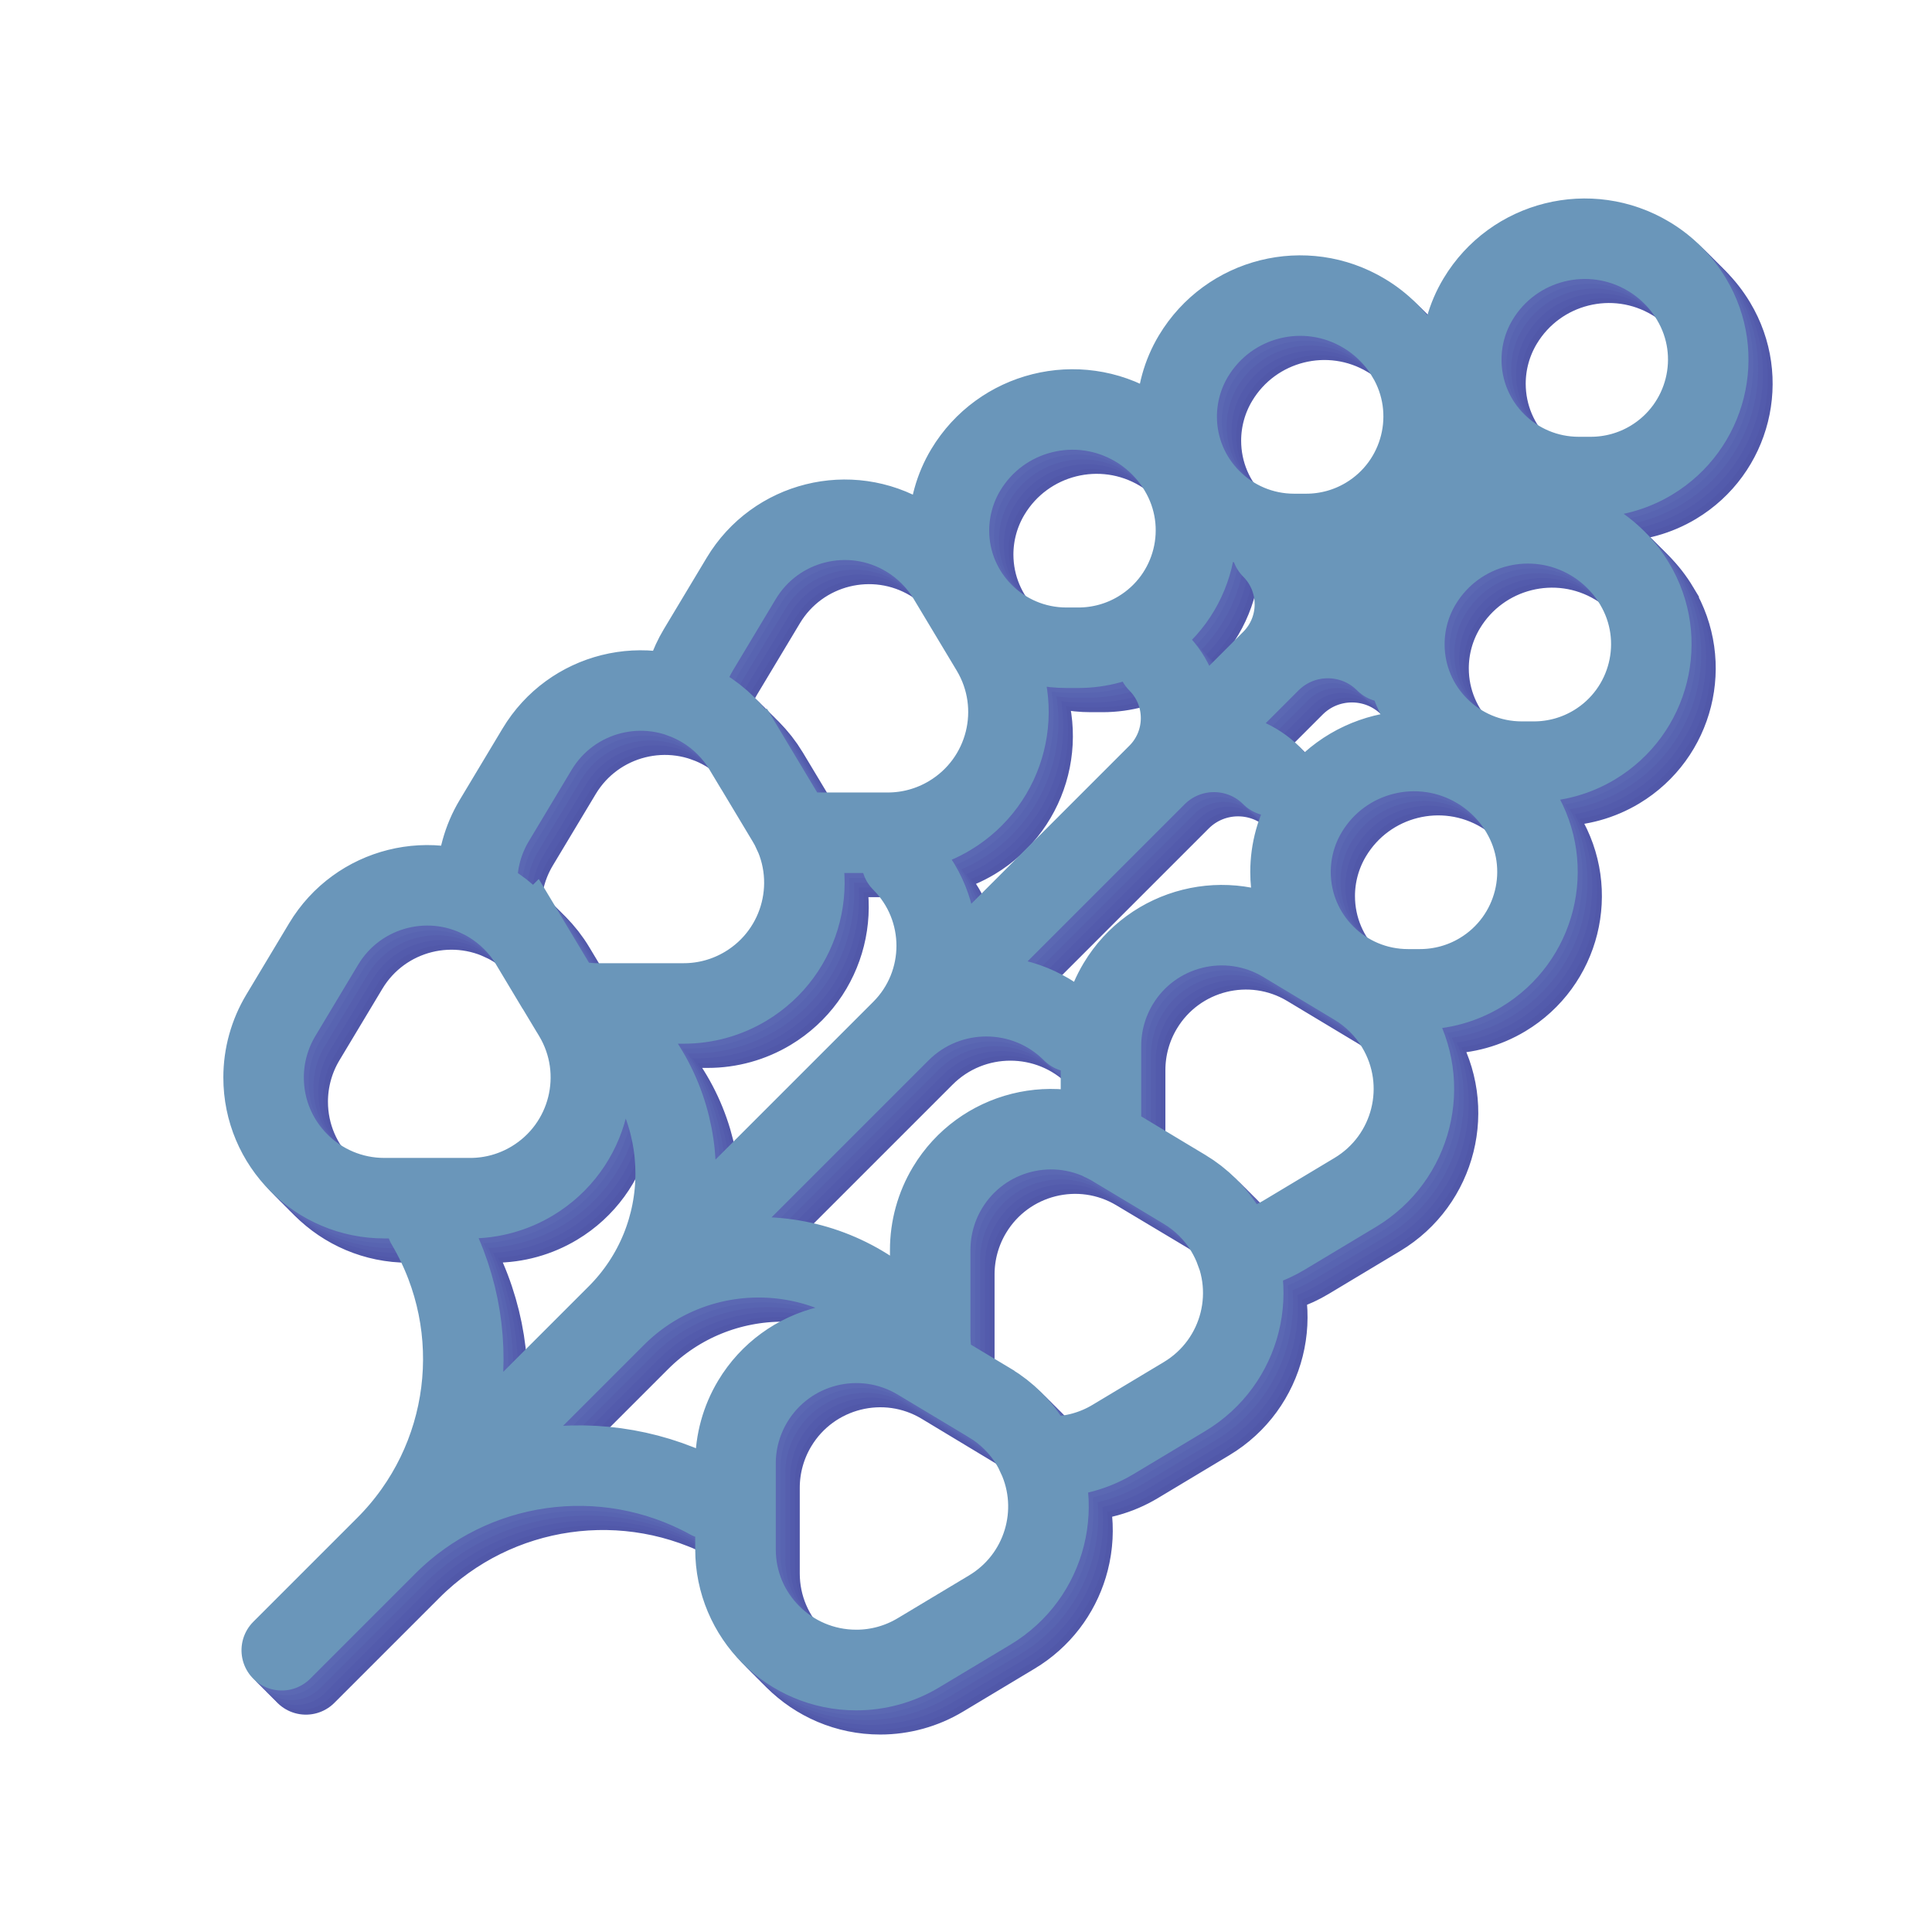 <?xml version="1.0" encoding="UTF-8" standalone="no"?>
<!-- Uploaded to: SVG Repo, www.svgrepo.com, Generator: SVG Repo Mixer Tools -->

<svg
   width="800px"
   height="800px"
   viewBox="0 0 24 24"
   version="1.1"
   id="svg16"
   sodipodi:docname="lupine.svg"
   inkscape:version="1.2.2 (732a01da63, 2022-12-09)"
   xmlns:inkscape="http://www.inkscape.org/namespaces/inkscape"
   xmlns:sodipodi="http://sodipodi.sourceforge.net/DTD/sodipodi-0.dtd"
   xmlns="http://www.w3.org/2000/svg"
   xmlns:svg="http://www.w3.org/2000/svg"
   xmlns:rdf="http://www.w3.org/1999/02/22-rdf-syntax-ns#"
   xmlns:cc="http://creativecommons.org/ns#"
   xmlns:dc="http://purl.org/dc/elements/1.1/">
  <defs
     id="defs20" />
  <sodipodi:namedview
     id="namedview18"
     pagecolor="#505050"
     bordercolor="#ffffff"
     borderopacity="1"
     inkscape:showpageshadow="0"
     inkscape:pageopacity="0"
     inkscape:pagecheckerboard="1"
     inkscape:deskcolor="#505050"
     showgrid="false"
     inkscape:zoom="0.71115497"
     inkscape:cx="393.02264"
     inkscape:cy="441.53527"
     inkscape:window-width="1186"
     inkscape:window-height="1033"
     inkscape:window-x="724"
     inkscape:window-y="0"
     inkscape:window-maximized="0"
     inkscape:current-layer="svg16" />
  <title
     id="title12">Lupine</title>
  <g
     id="Lupine"
     stroke="none"
     stroke-width="1"
     fill="none"
     fill-rule="evenodd"
     stroke-linecap="round">
    <g
       id="g14042"
       inkscape:label="3d">
      <path
         d="M 3.8,20.8 18.336,6.264 M 3.8,20.8 5.091,19.509 c 1.062,-1.062 1.27,-2.707 0.507,-4 v 0 0 m -1.798,5.291 4.166,-4.166 c 0.971,-0.971 0.971,-2.544 -5e-7,-3.515 v 0 0 m -4.166,7.68 7.701,-7.701 c 0.58,-0.58 0.58,-1.52 -10e-7,-2.101 v 0 0 M 3.8,20.8 16.097,8.503 c 0.385,-0.385 0.385,-1.009 0,-1.393 v 0 0 M 3.8,20.8 14.683,9.917 c 0.385,-0.385 0.385,-1.009 0,-1.393 v 0 0 M 3.8,20.8 5.106,19.494 c 1.06,-1.06 2.692,-1.293 4.006,-0.571 v 0 0 M 3.8,20.8 7.945,16.655 c 0.982,-0.982 2.574,-0.982 3.556,-1e-6 v 0 0 M 3.8,20.8 11.48,13.12 c 0.592,-0.592 1.551,-0.592 2.142,-10e-7 v 0 0 M 3.8,20.8 16.077,8.523 c 0.396,-0.396 1.039,-0.396 1.435,-4e-7 v 0 0 M 3.8,20.8 14.662,9.938 c 0.396,-0.396 1.039,-0.396 1.435,-5e-7 v 0 0 m -9.204,2.088 0.533,0.888 c 0.426,0.71 0.196,1.632 -0.514,2.058 -0.233,0.14 -0.5,0.214 -0.772,0.214 H 5.074 c -0.828,0 -1.5,-0.672 -1.5,-1.5 -2e-7,-0.272 0.074,-0.539 0.214,-0.772 l 0.533,-0.888 c 0.426,-0.71 1.348,-0.941 2.058,-0.514 0.211,0.127 0.388,0.303 0.514,0.514 z m 5.702,5.702 -0.888,-0.533 C 10.997,16.769 10.075,16.999 9.649,17.709 9.509,17.943 9.435,18.209 9.435,18.481 l -7e-7,1.065 c 7e-7,0.828 0.672,1.5 1.5,1.5 0.272,0 0.539,-0.074 0.772,-0.214 l 0.888,-0.533 c 0.71,-0.426 0.941,-1.348 0.514,-2.058 -0.127,-0.211 -0.303,-0.388 -0.514,-0.514 z M 9.545,9.606 10.078,10.494 c 0.426,0.71 0.196,1.632 -0.514,2.058 -0.233,0.14 -0.5,0.214 -0.772,0.214 H 7.726 c -0.148,0 -0.292,-0.022 -0.427,-0.062 L 6.893,12.026 C 6.766,11.815 6.59,11.638 6.379,11.511 6.332,11.483 6.285,11.458 6.236,11.436 c -0.007,-0.055 -0.011,-0.112 -0.011,-0.17 -1e-7,-0.272 0.074,-0.539 0.214,-0.772 L 6.972,9.606 C 7.399,8.896 8.32,8.666 9.03,9.092 9.241,9.219 9.418,9.395 9.545,9.606 Z m 5.47,5.47 c 0.211,0.127 0.388,0.303 0.514,0.514 0.426,0.71 0.196,1.632 -0.514,2.058 v 0 l -0.888,0.533 c -0.233,0.14 -0.5,0.214 -0.772,0.214 -0.058,0 -0.115,-0.003 -0.171,-0.01 0.319,0.686 0.075,1.517 -0.589,1.915 v 0 l -0.888,0.533 c -0.233,0.14 -0.5,0.214 -0.772,0.214 -0.828,-1e-6 -1.5,-0.672 -1.5,-1.5 v 0 l 7e-7,-1.065 c 0,-0.272 0.074,-0.539 0.214,-0.772 0.426,-0.71 1.348,-0.941 2.058,-0.514 v 0 l 0.209,0.126 c -0.04,-0.135 -0.061,-0.278 -0.061,-0.426 v 0 l 10e-7,-1.065 c -10e-7,-0.272 0.074,-0.539 0.214,-0.772 0.426,-0.71 1.348,-0.941 2.058,-0.514 v 0 z m -2.934,-7.591 0.533,0.888 c 0.426,0.71 0.196,1.632 -0.514,2.058 -0.233,0.14 -0.5,0.214 -0.772,0.214 h -1.065 l -0.107,-0.005 c -0.023,-0.049 -0.048,-0.098 -0.077,-0.145 v 0 L 9.545,9.606 C 9.418,9.395 9.241,9.219 9.03,9.092 8.947,9.042 8.861,9.001 8.773,8.969 8.797,8.759 8.866,8.556 8.975,8.373 L 9.508,7.485 c 0.426,-0.71 1.348,-0.941 2.058,-0.514 0.211,0.127 0.388,0.303 0.514,0.514 z m 5.055,5.055 c 0.211,0.127 0.388,0.303 0.514,0.514 0.426,0.71 0.196,1.632 -0.514,2.058 v 0 l -0.888,0.533 c -0.183,0.11 -0.386,0.179 -0.596,0.203 -0.032,-0.089 -0.073,-0.175 -0.123,-0.259 -0.127,-0.211 -0.303,-0.388 -0.514,-0.514 l -0.888,-0.533 c -0.048,-0.029 -0.096,-0.054 -0.145,-0.077 l -0.005,-0.107 -1e-6,-1.065 c 0,-0.272 0.074,-0.539 0.214,-0.772 0.426,-0.71 1.348,-0.941 2.058,-0.514 v 0 z M 14.948,6.137 c 0.415,0.691 0.191,1.587 -0.5,2.002 -0.227,0.136 -0.486,0.208 -0.751,0.208 h -0.149 c -0.806,0 -1.459,-0.653 -1.459,-1.459 0,-0.264 0.072,-0.524 0.208,-0.751 0.439,-0.732 1.389,-0.97 2.121,-0.53 0.218,0.131 0.4,0.313 0.53,0.53 z m 4.243,4.243 c 0.415,0.691 0.191,1.587 -0.5,2.002 -0.227,0.136 -0.486,0.208 -0.751,0.208 h -0.149 c -0.806,1e-6 -1.459,-0.653 -1.459,-1.459 0,-0.264 0.072,-0.524 0.208,-0.751 0.439,-0.732 1.389,-0.97 2.121,-0.53 0.218,0.131 0.4,0.313 0.53,0.53 z M 17.777,4.723 c 0.415,0.691 0.191,1.587 -0.5,2.002 -0.227,0.136 -0.486,0.208 -0.751,0.208 h -0.149 c -0.806,2e-7 -1.459,-0.653 -1.459,-1.459 0,-0.264 0.072,-0.524 0.208,-0.751 0.439,-0.732 1.389,-0.97 2.121,-0.53 0.218,0.131 0.4,0.313 0.53,0.53 z m 2.828,2.828 c 0.415,0.691 0.191,1.587 -0.5,2.002 -0.227,0.136 -0.486,0.208 -0.751,0.208 H 19.205 c -0.806,2e-7 -1.459,-0.653 -1.459,-1.459 -10e-7,-0.264 0.072,-0.524 0.208,-0.751 0.439,-0.732 1.389,-0.97 2.121,-0.53 0.218,0.131 0.4,0.313 0.53,0.53 z m 0.707,-3.536 c 0.415,0.691 0.191,1.587 -0.5,2.002 -0.227,0.136 -0.486,0.208 -0.751,0.208 h -0.149 c -0.806,2e-7 -1.459,-0.653 -1.459,-1.459 0,-0.264 0.072,-0.524 0.208,-0.751 0.439,-0.732 1.389,-0.97 2.121,-0.53 0.218,0.131 0.4,0.313 0.53,0.53 z"
         id="path14034"
         stroke="#000000"
         inkscape:label="3d5"
         style="display:inline;stroke:#5158a9;stroke-opacity:1" />
      <path
         d="M 3.74,20.74 18.276,6.204 M 3.74,20.74 5.031,19.449 c 1.062,-1.062 1.27,-2.707 0.507,-4 v 0 0 m -1.798,5.291 4.166,-4.166 c 0.971,-0.971 0.971,-2.544 -5e-7,-3.515 v 0 0 m -4.166,7.68 7.701,-7.701 c 0.58,-0.58 0.58,-1.52 -10e-7,-2.101 v 0 0 M 3.74,20.74 16.037,8.443 c 0.385,-0.385 0.385,-1.009 0,-1.393 v 0 0 M 3.74,20.74 14.623,9.857 c 0.385,-0.385 0.385,-1.009 0,-1.393 v 0 0 M 3.74,20.74 5.046,19.434 c 1.06,-1.06 2.692,-1.293 4.006,-0.571 v 0 0 M 3.74,20.74 7.885,16.595 c 0.982,-0.982 2.574,-0.982 3.556,-1e-6 v 0 0 M 3.74,20.74 11.42,13.06 c 0.592,-0.592 1.551,-0.592 2.142,-10e-7 v 0 0 M 3.74,20.74 16.017,8.463 c 0.396,-0.396 1.039,-0.396 1.435,-4e-7 v 0 0 M 3.74,20.74 14.602,9.878 c 0.396,-0.396 1.039,-0.396 1.435,-5e-7 v 0 0 m -9.204,2.088 0.533,0.888 c 0.426,0.71 0.196,1.632 -0.514,2.058 -0.233,0.14 -0.5,0.214 -0.772,0.214 H 5.014 c -0.828,0 -1.5,-0.672 -1.5,-1.5 -2e-7,-0.272 0.074,-0.539 0.214,-0.772 l 0.533,-0.888 c 0.426,-0.71 1.348,-0.941 2.058,-0.514 0.211,0.127 0.388,0.303 0.514,0.514 z m 5.702,5.702 -0.888,-0.533 C 10.937,16.709 10.015,16.939 9.589,17.649 9.449,17.883 9.375,18.149 9.375,18.421 l -7e-7,1.065 c 7e-7,0.828 0.672,1.5 1.5,1.5 0.272,0 0.539,-0.074 0.772,-0.214 l 0.888,-0.533 c 0.71,-0.426 0.941,-1.348 0.514,-2.058 -0.127,-0.211 -0.303,-0.388 -0.514,-0.514 z M 9.485,9.546 10.018,10.434 c 0.426,0.71 0.196,1.632 -0.514,2.058 -0.233,0.14 -0.5,0.214 -0.772,0.214 H 7.666 c -0.148,0 -0.292,-0.022 -0.427,-0.062 L 6.833,11.966 C 6.706,11.755 6.53,11.578 6.319,11.451 6.272,11.423 6.225,11.398 6.176,11.376 c -0.007,-0.055 -0.011,-0.112 -0.011,-0.17 -1e-7,-0.272 0.074,-0.539 0.214,-0.772 L 6.912,9.546 C 7.339,8.836 8.26,8.606 8.97,9.032 9.181,9.159 9.358,9.335 9.485,9.546 Z m 5.47,5.47 c 0.211,0.127 0.388,0.303 0.514,0.514 0.426,0.71 0.196,1.632 -0.514,2.058 v 0 l -0.888,0.533 c -0.233,0.14 -0.5,0.214 -0.772,0.214 -0.058,0 -0.115,-0.003 -0.171,-0.01 0.319,0.686 0.075,1.517 -0.589,1.915 v 0 l -0.888,0.533 c -0.233,0.14 -0.5,0.214 -0.772,0.214 -0.828,-1e-6 -1.5,-0.672 -1.5,-1.5 v 0 l 7e-7,-1.065 c 0,-0.272 0.074,-0.539 0.214,-0.772 0.426,-0.71 1.348,-0.941 2.058,-0.514 v 0 l 0.209,0.126 c -0.04,-0.135 -0.061,-0.278 -0.061,-0.426 v 0 l 10e-7,-1.065 c -10e-7,-0.272 0.074,-0.539 0.214,-0.772 0.426,-0.71 1.348,-0.941 2.058,-0.514 v 0 z m -2.934,-7.591 0.533,0.888 c 0.426,0.71 0.196,1.632 -0.514,2.058 -0.233,0.14 -0.5,0.214 -0.772,0.214 h -1.065 l -0.107,-0.005 c -0.023,-0.049 -0.048,-0.098 -0.077,-0.145 v 0 L 9.485,9.546 C 9.358,9.335 9.181,9.159 8.97,9.032 8.887,8.982 8.801,8.941 8.713,8.909 8.737,8.699 8.806,8.496 8.915,8.313 L 9.448,7.425 c 0.426,-0.71 1.348,-0.941 2.058,-0.514 0.211,0.127 0.388,0.303 0.514,0.514 z m 5.055,5.055 c 0.211,0.127 0.388,0.303 0.514,0.514 0.426,0.71 0.196,1.632 -0.514,2.058 v 0 l -0.888,0.533 c -0.183,0.11 -0.386,0.179 -0.596,0.203 -0.032,-0.089 -0.073,-0.175 -0.123,-0.259 -0.127,-0.211 -0.303,-0.388 -0.514,-0.514 l -0.888,-0.533 c -0.048,-0.029 -0.096,-0.054 -0.145,-0.077 l -0.005,-0.107 -10e-7,-1.065 c 0,-0.272 0.074,-0.539 0.214,-0.772 0.426,-0.71 1.348,-0.941 2.058,-0.514 v 0 z M 14.888,6.077 c 0.415,0.691 0.191,1.587 -0.5,2.002 -0.227,0.136 -0.486,0.208 -0.751,0.208 h -0.149 c -0.806,0 -1.459,-0.653 -1.459,-1.459 0,-0.264 0.072,-0.524 0.208,-0.751 0.439,-0.732 1.389,-0.97 2.121,-0.53 0.218,0.131 0.4,0.313 0.53,0.53 z m 4.243,4.243 c 0.415,0.691 0.191,1.587 -0.5,2.002 -0.227,0.136 -0.486,0.208 -0.751,0.208 h -0.149 c -0.806,10e-7 -1.459,-0.653 -1.459,-1.459 0,-0.264 0.072,-0.524 0.208,-0.751 0.439,-0.732 1.389,-0.97 2.121,-0.53 0.218,0.131 0.4,0.313 0.53,0.53 z M 17.717,4.663 c 0.415,0.691 0.191,1.587 -0.5,2.002 -0.227,0.136 -0.486,0.208 -0.751,0.208 h -0.149 c -0.806,2e-7 -1.459,-0.653 -1.459,-1.459 0,-0.264 0.072,-0.524 0.208,-0.751 0.439,-0.732 1.389,-0.97 2.121,-0.53 0.218,0.131 0.4,0.313 0.53,0.53 z m 2.828,2.828 c 0.415,0.691 0.191,1.587 -0.5,2.002 -0.227,0.136 -0.486,0.208 -0.751,0.208 H 19.145 c -0.806,2e-7 -1.459,-0.653 -1.459,-1.459 -1e-6,-0.264 0.072,-0.524 0.208,-0.751 0.439,-0.732 1.389,-0.97 2.121,-0.53 0.218,0.131 0.4,0.313 0.53,0.53 z m 0.707,-3.536 c 0.415,0.691 0.191,1.587 -0.5,2.002 -0.227,0.136 -0.486,0.208 -0.751,0.208 h -0.149 c -0.806,2e-7 -1.459,-0.653 -1.459,-1.459 0,-0.264 0.072,-0.524 0.208,-0.751 0.439,-0.732 1.389,-0.97 2.121,-0.53 0.218,0.131 0.4,0.313 0.53,0.53 z"
         id="path14031"
         stroke="#000000"
         inkscape:label="3d4"
         style="display:inline;stroke:#535bac;stroke-opacity:1" />
      <path
         d="M 3.68,20.68 18.216,6.144 M 3.68,20.68 4.971,19.389 c 1.062,-1.062 1.27,-2.707 0.507,-4 v 0 0 m -1.798,5.291 4.166,-4.166 c 0.971,-0.971 0.971,-2.544 -5e-7,-3.515 v 0 0 m -4.166,7.68 7.701,-7.701 c 0.58,-0.58 0.58,-1.52 -1e-6,-2.101 v 0 0 M 3.68,20.68 15.977,8.383 c 0.385,-0.385 0.385,-1.009 0,-1.393 v 0 0 M 3.68,20.68 14.563,9.797 c 0.385,-0.385 0.385,-1.009 0,-1.393 v 0 0 M 3.68,20.68 4.986,19.374 c 1.06,-1.06 2.692,-1.293 4.006,-0.571 v 0 0 M 3.68,20.68 7.825,16.535 c 0.982,-0.982 2.574,-0.982 3.556,-1e-6 v 0 0 M 3.68,20.68 11.36,13 c 0.592,-0.592 1.551,-0.592 2.142,-1e-6 v 0 0 M 3.68,20.68 15.957,8.403 c 0.396,-0.396 1.039,-0.396 1.435,-4e-7 v 0 0 M 3.68,20.68 14.542,9.818 c 0.396,-0.396 1.039,-0.396 1.435,-5e-7 v 0 0 m -9.204,2.088 0.533,0.888 c 0.426,0.71 0.196,1.632 -0.514,2.058 -0.233,0.14 -0.5,0.214 -0.772,0.214 H 4.954 c -0.828,0 -1.5,-0.672 -1.5,-1.5 -2e-7,-0.272 0.074,-0.539 0.214,-0.772 l 0.533,-0.888 c 0.426,-0.71 1.348,-0.941 2.058,-0.514 0.211,0.127 0.388,0.303 0.514,0.514 z m 5.702,5.702 -0.888,-0.533 C 10.877,16.649 9.955,16.879 9.529,17.589 9.389,17.823 9.315,18.089 9.315,18.361 l -7e-7,1.065 c 7e-7,0.828 0.672,1.5 1.5,1.5 0.272,0 0.539,-0.074 0.772,-0.214 l 0.888,-0.533 c 0.71,-0.426 0.941,-1.348 0.514,-2.058 -0.127,-0.211 -0.303,-0.388 -0.514,-0.514 z M 9.425,9.486 9.958,10.374 c 0.426,0.71 0.196,1.632 -0.514,2.058 -0.233,0.14 -0.5,0.214 -0.772,0.214 H 7.606 c -0.148,0 -0.292,-0.022 -0.427,-0.062 L 6.773,11.906 C 6.646,11.695 6.47,11.518 6.259,11.391 6.212,11.363 6.165,11.338 6.116,11.316 c -0.007,-0.055 -0.011,-0.112 -0.011,-0.17 -1e-7,-0.272 0.074,-0.539 0.214,-0.772 L 6.852,9.486 C 7.279,8.776 8.2,8.546 8.91,8.972 9.121,9.099 9.298,9.275 9.425,9.486 Z m 5.47,5.47 c 0.211,0.127 0.388,0.303 0.514,0.514 0.426,0.71 0.196,1.632 -0.514,2.058 v 0 l -0.888,0.533 c -0.233,0.14 -0.5,0.214 -0.772,0.214 -0.058,0 -0.115,-0.003 -0.171,-0.01 0.319,0.686 0.075,1.517 -0.589,1.915 v 0 l -0.888,0.533 c -0.233,0.14 -0.5,0.214 -0.772,0.214 -0.828,-10e-7 -1.5,-0.672 -1.5,-1.5 v 0 l 7e-7,-1.065 c 0,-0.272 0.074,-0.539 0.214,-0.772 0.426,-0.71 1.348,-0.941 2.058,-0.514 v 0 l 0.209,0.126 c -0.04,-0.135 -0.061,-0.278 -0.061,-0.426 v 0 l 1e-6,-1.065 c -1e-6,-0.272 0.074,-0.539 0.214,-0.772 0.426,-0.71 1.348,-0.941 2.058,-0.514 v 0 z m -2.934,-7.591 0.533,0.888 c 0.426,0.71 0.196,1.632 -0.514,2.058 -0.233,0.14 -0.5,0.214 -0.772,0.214 h -1.065 l -0.107,-0.005 c -0.023,-0.049 -0.048,-0.098 -0.077,-0.145 v 0 L 9.425,9.486 C 9.298,9.275 9.121,9.099 8.91,8.972 8.827,8.922 8.741,8.881 8.653,8.849 8.677,8.639 8.746,8.436 8.855,8.253 L 9.388,7.365 c 0.426,-0.71 1.348,-0.941 2.058,-0.514 0.211,0.127 0.388,0.303 0.514,0.514 z m 5.055,5.055 c 0.211,0.127 0.388,0.303 0.514,0.514 0.426,0.71 0.196,1.632 -0.514,2.058 v 0 l -0.888,0.533 c -0.183,0.11 -0.386,0.179 -0.596,0.203 -0.032,-0.089 -0.073,-0.175 -0.123,-0.259 -0.127,-0.211 -0.303,-0.388 -0.514,-0.514 l -0.888,-0.533 c -0.048,-0.029 -0.096,-0.054 -0.145,-0.077 l -0.005,-0.107 -10e-7,-1.065 c 0,-0.272 0.074,-0.539 0.214,-0.772 0.426,-0.71 1.348,-0.941 2.058,-0.514 v 0 z M 14.828,6.017 c 0.415,0.691 0.191,1.587 -0.5,2.002 -0.227,0.136 -0.486,0.208 -0.751,0.208 h -0.149 c -0.806,0 -1.459,-0.653 -1.459,-1.459 0,-0.264 0.072,-0.524 0.208,-0.751 0.439,-0.732 1.389,-0.97 2.121,-0.53 0.218,0.131 0.4,0.313 0.53,0.53 z m 4.243,4.243 c 0.415,0.691 0.191,1.587 -0.5,2.002 -0.227,0.136 -0.486,0.208 -0.751,0.208 h -0.149 c -0.806,10e-7 -1.459,-0.653 -1.459,-1.459 0,-0.264 0.072,-0.524 0.208,-0.751 0.439,-0.732 1.389,-0.97 2.121,-0.53 0.218,0.131 0.4,0.313 0.53,0.53 z M 17.657,4.603 c 0.415,0.691 0.191,1.587 -0.5,2.002 -0.227,0.136 -0.486,0.208 -0.751,0.208 h -0.149 c -0.806,2e-7 -1.459,-0.653 -1.459,-1.459 0,-0.264 0.072,-0.524 0.208,-0.751 0.439,-0.732 1.389,-0.97 2.121,-0.53 0.218,0.131 0.4,0.313 0.53,0.53 z m 2.828,2.828 c 0.415,0.691 0.191,1.587 -0.5,2.002 -0.227,0.136 -0.486,0.208 -0.751,0.208 H 19.085 c -0.806,2e-7 -1.459,-0.653 -1.459,-1.459 -1e-6,-0.264 0.072,-0.524 0.208,-0.751 0.439,-0.732 1.389,-0.97 2.121,-0.53 0.218,0.131 0.4,0.313 0.53,0.53 z m 0.707,-3.536 c 0.415,0.691 0.191,1.587 -0.5,2.002 -0.227,0.136 -0.486,0.208 -0.751,0.208 h -0.149 c -0.806,2e-7 -1.459,-0.653 -1.459,-1.459 0,-0.264 0.072,-0.524 0.208,-0.751 0.439,-0.732 1.389,-0.97 2.121,-0.53 0.218,0.131 0.4,0.313 0.53,0.53 z"
         id="path14028"
         stroke="#000000"
         inkscape:label="3d3"
         style="display:inline;stroke:#565fae;stroke-opacity:1" />
      <path
         d="M 3.62,20.62 18.156,6.084 M 3.62,20.62 4.911,19.329 c 1.062,-1.062 1.27,-2.707 0.507,-4 v 0 0 m -1.798,5.291 4.166,-4.166 c 0.971,-0.971 0.971,-2.544 -5e-7,-3.515 v 0 0 m -4.166,7.68 7.701,-7.701 c 0.58,-0.58 0.58,-1.52 -10e-7,-2.101 v 0 0 M 3.62,20.62 15.917,8.323 c 0.385,-0.385 0.385,-1.009 0,-1.393 v 0 0 M 3.62,20.62 14.503,9.737 c 0.385,-0.385 0.385,-1.009 0,-1.393 v 0 0 M 3.62,20.62 4.926,19.314 c 1.06,-1.06 2.692,-1.293 4.006,-0.571 v 0 0 M 3.62,20.62 7.765,16.475 c 0.982,-0.982 2.574,-0.982 3.556,-10e-7 v 0 0 M 3.62,20.62 11.3,12.94 c 0.592,-0.592 1.551,-0.592 2.142,-10e-7 v 0 0 M 3.62,20.62 15.897,8.343 c 0.396,-0.396 1.039,-0.396 1.435,-4e-7 v 0 0 M 3.62,20.62 14.482,9.758 c 0.396,-0.396 1.039,-0.396 1.435,-5e-7 v 0 0 m -9.204,2.088 0.533,0.888 c 0.426,0.71 0.196,1.632 -0.514,2.058 -0.233,0.14 -0.5,0.214 -0.772,0.214 H 4.894 c -0.828,0 -1.5,-0.672 -1.5,-1.5 -2e-7,-0.272 0.074,-0.539 0.214,-0.772 l 0.533,-0.888 c 0.426,-0.71 1.348,-0.941 2.058,-0.514 0.211,0.127 0.388,0.303 0.514,0.514 z m 5.702,5.702 -0.888,-0.533 C 10.817,16.589 9.895,16.819 9.469,17.529 9.329,17.763 9.255,18.029 9.255,18.301 l -7e-7,1.065 c 7e-7,0.828 0.672,1.5 1.5,1.5 0.272,0 0.539,-0.074 0.772,-0.214 l 0.888,-0.533 c 0.71,-0.426 0.941,-1.348 0.514,-2.058 -0.127,-0.211 -0.303,-0.388 -0.514,-0.514 z M 9.365,9.426 9.898,10.314 c 0.426,0.71 0.196,1.632 -0.514,2.058 -0.233,0.14 -0.5,0.214 -0.772,0.214 H 7.546 c -0.148,0 -0.292,-0.022 -0.427,-0.062 L 6.713,11.846 C 6.586,11.635 6.41,11.458 6.199,11.331 6.152,11.303 6.105,11.278 6.056,11.256 c -0.007,-0.055 -0.011,-0.112 -0.011,-0.17 -10e-8,-0.272 0.074,-0.539 0.214,-0.772 L 6.792,9.426 C 7.219,8.716 8.14,8.486 8.85,8.912 9.061,9.039 9.238,9.215 9.365,9.426 Z m 5.47,5.47 c 0.211,0.127 0.388,0.303 0.514,0.514 0.426,0.71 0.196,1.632 -0.514,2.058 v 0 l -0.888,0.533 c -0.233,0.14 -0.5,0.214 -0.772,0.214 -0.058,0 -0.115,-0.003 -0.171,-0.01 0.319,0.686 0.075,1.517 -0.589,1.915 v 0 l -0.888,0.533 c -0.233,0.14 -0.5,0.214 -0.772,0.214 -0.828,-1e-6 -1.5,-0.672 -1.5,-1.5 v 0 l 7e-7,-1.065 c 0,-0.272 0.074,-0.539 0.214,-0.772 0.426,-0.71 1.348,-0.941 2.058,-0.514 v 0 l 0.209,0.126 c -0.04,-0.135 -0.061,-0.278 -0.061,-0.426 v 0 l 1e-6,-1.065 c -1e-6,-0.272 0.074,-0.539 0.214,-0.772 0.426,-0.71 1.348,-0.941 2.058,-0.514 v 0 z m -2.934,-7.591 0.533,0.888 c 0.426,0.71 0.196,1.632 -0.514,2.058 -0.233,0.14 -0.5,0.214 -0.772,0.214 h -1.065 l -0.107,-0.005 c -0.023,-0.049 -0.048,-0.098 -0.077,-0.145 v 0 L 9.365,9.426 C 9.238,9.215 9.061,9.039 8.85,8.912 8.767,8.862 8.681,8.821 8.593,8.789 8.617,8.579 8.686,8.376 8.795,8.193 L 9.328,7.305 c 0.426,-0.71 1.348,-0.941 2.058,-0.514 0.211,0.127 0.388,0.303 0.514,0.514 z m 5.055,5.055 c 0.211,0.127 0.388,0.303 0.514,0.514 0.426,0.71 0.196,1.632 -0.514,2.058 v 0 l -0.888,0.533 c -0.183,0.11 -0.386,0.179 -0.596,0.203 -0.032,-0.089 -0.073,-0.175 -0.123,-0.259 -0.127,-0.211 -0.303,-0.388 -0.514,-0.514 l -0.888,-0.533 c -0.048,-0.029 -0.096,-0.054 -0.145,-0.077 l -0.005,-0.107 -1e-6,-1.065 c 0,-0.272 0.074,-0.539 0.214,-0.772 0.426,-0.71 1.348,-0.941 2.058,-0.514 v 0 z M 14.768,5.957 c 0.415,0.691 0.191,1.587 -0.5,2.002 -0.227,0.136 -0.486,0.208 -0.751,0.208 h -0.149 c -0.806,0 -1.459,-0.653 -1.459,-1.459 0,-0.264 0.072,-0.524 0.208,-0.751 0.439,-0.732 1.389,-0.97 2.121,-0.53 0.218,0.131 0.4,0.313 0.53,0.53 z m 4.243,4.243 c 0.415,0.691 0.191,1.587 -0.5,2.002 -0.227,0.136 -0.486,0.208 -0.751,0.208 h -0.149 c -0.806,1e-6 -1.459,-0.653 -1.459,-1.459 0,-0.264 0.072,-0.524 0.208,-0.751 0.439,-0.732 1.389,-0.97 2.121,-0.53 0.218,0.131 0.4,0.313 0.53,0.53 z M 17.597,4.543 c 0.415,0.691 0.191,1.587 -0.5,2.002 -0.227,0.136 -0.486,0.208 -0.751,0.208 h -0.149 c -0.806,2e-7 -1.459,-0.653 -1.459,-1.459 0,-0.264 0.072,-0.524 0.208,-0.751 0.439,-0.732 1.389,-0.97 2.121,-0.53 0.218,0.131 0.4,0.313 0.53,0.53 z m 2.828,2.828 c 0.415,0.691 0.191,1.587 -0.5,2.002 -0.227,0.136 -0.486,0.208 -0.751,0.208 H 19.025 c -0.806,2e-7 -1.459,-0.653 -1.459,-1.459 -10e-7,-0.264 0.072,-0.524 0.208,-0.751 0.439,-0.732 1.389,-0.97 2.121,-0.53 0.218,0.131 0.4,0.313 0.53,0.53 z m 0.707,-3.536 c 0.415,0.691 0.191,1.587 -0.5,2.002 -0.227,0.136 -0.486,0.208 -0.751,0.208 h -0.149 c -0.806,2e-7 -1.459,-0.653 -1.459,-1.459 0,-0.264 0.072,-0.524 0.208,-0.751 0.439,-0.732 1.389,-0.97 2.121,-0.53 0.218,0.131 0.4,0.313 0.53,0.53 z"
         id="path14025"
         stroke="#000000"
         inkscape:label="3d2"
         style="display:inline;stroke:#5864b1;stroke-opacity:1" />
      <path
         d="M 3.56,20.56 18.096,6.024 M 3.56,20.56 4.851,19.269 c 1.062,-1.062 1.27,-2.707 0.507,-4 v 0 0 m -1.798,5.291 4.166,-4.166 c 0.971,-0.971 0.971,-2.544 -5e-7,-3.515 v 0 0 m -4.166,7.68 7.701,-7.701 c 0.58,-0.58 0.58,-1.52 -10e-7,-2.101 v 0 0 M 3.56,20.56 15.857,8.263 c 0.385,-0.385 0.385,-1.009 0,-1.393 v 0 0 M 3.56,20.56 14.443,9.677 c 0.385,-0.385 0.385,-1.009 0,-1.393 v 0 0 M 3.56,20.56 4.866,19.254 c 1.06,-1.06 2.692,-1.293 4.006,-0.571 v 0 0 M 3.56,20.56 7.705,16.415 c 0.982,-0.982 2.574,-0.982 3.556,-1e-6 v 0 0 M 3.56,20.56 11.24,12.88 c 0.592,-0.592 1.551,-0.592 2.142,-10e-7 v 0 0 M 3.56,20.56 15.837,8.283 c 0.396,-0.396 1.039,-0.396 1.435,-4e-7 v 0 0 M 3.56,20.56 14.422,9.698 c 0.396,-0.396 1.039,-0.396 1.435,-5e-7 v 0 0 m -9.204,2.088 0.533,0.888 c 0.426,0.71 0.196,1.632 -0.514,2.058 -0.233,0.14 -0.5,0.214 -0.772,0.214 H 4.834 c -0.828,0 -1.5,-0.672 -1.5,-1.5 -2e-7,-0.272 0.074,-0.539 0.214,-0.772 l 0.533,-0.888 c 0.426,-0.71 1.348,-0.941 2.058,-0.514 0.211,0.127 0.388,0.303 0.514,0.514 z m 5.702,5.702 -0.888,-0.533 C 10.757,16.529 9.835,16.759 9.409,17.469 9.269,17.703 9.195,17.969 9.195,18.241 l -7e-7,1.065 c 7e-7,0.828 0.672,1.5 1.5,1.5 0.272,0 0.539,-0.074 0.772,-0.214 l 0.888,-0.533 c 0.71,-0.426 0.941,-1.348 0.514,-2.058 -0.127,-0.211 -0.303,-0.388 -0.514,-0.514 z M 9.305,9.366 9.838,10.254 c 0.426,0.71 0.196,1.632 -0.514,2.058 -0.233,0.14 -0.5,0.214 -0.772,0.214 H 7.486 c -0.148,0 -0.292,-0.022 -0.427,-0.062 L 6.653,11.786 C 6.526,11.575 6.35,11.398 6.139,11.271 6.092,11.243 6.045,11.218 5.996,11.196 c -0.007,-0.055 -0.011,-0.112 -0.011,-0.17 -1e-7,-0.272 0.074,-0.539 0.214,-0.772 L 6.732,9.366 C 7.159,8.656 8.08,8.426 8.79,8.852 9.001,8.979 9.178,9.155 9.305,9.366 Z m 5.47,5.47 c 0.211,0.127 0.388,0.303 0.514,0.514 0.426,0.71 0.196,1.632 -0.514,2.058 v 0 l -0.888,0.533 c -0.233,0.14 -0.5,0.214 -0.772,0.214 -0.058,0 -0.115,-0.003 -0.171,-0.01 0.319,0.686 0.075,1.517 -0.589,1.915 v 0 l -0.888,0.533 c -0.233,0.14 -0.5,0.214 -0.772,0.214 -0.828,-1e-6 -1.5,-0.672 -1.5,-1.5 v 0 l 7e-7,-1.065 c 0,-0.272 0.074,-0.539 0.214,-0.772 0.426,-0.71 1.348,-0.941 2.058,-0.514 v 0 l 0.209,0.126 c -0.04,-0.135 -0.061,-0.278 -0.061,-0.426 v 0 l 10e-7,-1.065 c -10e-7,-0.272 0.074,-0.539 0.214,-0.772 0.426,-0.71 1.348,-0.941 2.058,-0.514 v 0 z m -2.934,-7.591 0.533,0.888 c 0.426,0.71 0.196,1.632 -0.514,2.058 -0.233,0.14 -0.5,0.214 -0.772,0.214 h -1.065 l -0.107,-0.005 c -0.023,-0.049 -0.048,-0.098 -0.077,-0.145 v 0 L 9.305,9.366 C 9.178,9.155 9.001,8.979 8.79,8.852 8.707,8.802 8.621,8.761 8.533,8.729 8.557,8.519 8.626,8.316 8.735,8.133 L 9.268,7.245 c 0.426,-0.71 1.348,-0.941 2.058,-0.514 0.211,0.127 0.388,0.303 0.514,0.514 z m 5.055,5.055 c 0.211,0.127 0.388,0.303 0.514,0.514 0.426,0.71 0.196,1.632 -0.514,2.058 v 0 l -0.888,0.533 c -0.183,0.11 -0.386,0.179 -0.596,0.203 -0.032,-0.089 -0.073,-0.175 -0.123,-0.259 -0.127,-0.211 -0.303,-0.388 -0.514,-0.514 l -0.888,-0.533 c -0.048,-0.029 -0.096,-0.054 -0.145,-0.077 l -0.005,-0.107 -10e-7,-1.065 c 0,-0.272 0.074,-0.539 0.214,-0.772 0.426,-0.71 1.348,-0.941 2.058,-0.514 v 0 z M 14.708,5.897 c 0.415,0.691 0.191,1.587 -0.5,2.002 -0.227,0.136 -0.486,0.208 -0.751,0.208 h -0.149 c -0.806,0 -1.459,-0.653 -1.459,-1.459 0,-0.264 0.072,-0.524 0.208,-0.751 0.439,-0.732 1.389,-0.97 2.121,-0.53 0.218,0.131 0.4,0.313 0.53,0.53 z m 4.243,4.243 c 0.415,0.691 0.191,1.587 -0.5,2.002 -0.227,0.136 -0.486,0.208 -0.751,0.208 h -0.149 c -0.806,1e-6 -1.459,-0.653 -1.459,-1.459 0,-0.264 0.072,-0.524 0.208,-0.751 0.439,-0.732 1.389,-0.97 2.121,-0.53 0.218,0.131 0.4,0.313 0.53,0.53 z M 17.537,4.483 c 0.415,0.691 0.191,1.587 -0.5,2.002 -0.227,0.136 -0.486,0.208 -0.751,0.208 h -0.149 c -0.806,2e-7 -1.459,-0.653 -1.459,-1.459 0,-0.264 0.072,-0.524 0.208,-0.751 0.439,-0.732 1.389,-0.97 2.121,-0.53 0.218,0.131 0.4,0.313 0.53,0.53 z m 2.828,2.828 c 0.415,0.691 0.191,1.587 -0.5,2.002 -0.227,0.136 -0.486,0.208 -0.751,0.208 H 18.965 c -0.806,2e-7 -1.459,-0.653 -1.459,-1.459 -1e-6,-0.264 0.072,-0.524 0.208,-0.751 0.439,-0.732 1.389,-0.97 2.121,-0.53 0.218,0.131 0.4,0.313 0.53,0.53 z m 0.707,-3.536 c 0.415,0.691 0.191,1.587 -0.5,2.002 -0.227,0.136 -0.486,0.208 -0.751,0.208 h -0.149 c -0.806,2e-7 -1.459,-0.653 -1.459,-1.459 0,-0.264 0.072,-0.524 0.208,-0.751 0.439,-0.732 1.389,-0.97 2.121,-0.53 0.218,0.131 0.4,0.313 0.53,0.53 z"
         id="Combined-Shape"
         stroke="#000000"
         inkscape:label="3d1"
         style="display:inline;stroke:#5b68b3;stroke-opacity:1" />
    </g>
    <path
       d="M 12.295,24.143 V 3.587 m 0,20.556 V 22.317 c 0,-1.501 -1.016,-2.813 -2.47,-3.187 v 0 0 m 2.47,5.013 v -5.891 c 0,-1.373 -1.113,-2.485 -2.485,-2.485 v 0 0 m 2.485,8.376 V 13.252 c 0,-0.82 -0.665,-1.485 -1.485,-1.485 v 0 0 m 1.485,12.376 V 6.752 c 0,-0.544 -0.441,-0.985 -0.985,-0.985 v 0 0 M 12.295,24.143 V 8.752 c 0,-0.544 -0.441,-0.985 -0.985,-0.985 v 0 0 m 0.985,16.376 v -1.847 c 0,-1.499 0.99,-2.818 2.429,-3.237 v 0 0 m -2.429,5.084 v -5.862 c 0,-1.389 1.126,-2.515 2.515,-2.515 v 0 0 m -2.515,8.376 V 13.281 c 0,-0.837 0.678,-1.515 1.515,-1.515 v 0 0 M 12.295,24.143 V 6.781 c 0,-0.56 0.454,-1.015 1.015,-1.015 v 0 0 M 12.295,24.143 V 8.781 c 0,-0.56 0.454,-1.015 1.015,-1.015 v 0 0 m -5.032,7.985 1.004,0.251 c 0.804,0.201 1.292,1.015 1.091,1.819 -0.066,0.264 -0.202,0.505 -0.395,0.697 l -0.753,0.753 c -0.586,0.586 -1.536,0.586 -2.121,0 C 6.913,19.08 6.776,18.839 6.71,18.575 L 6.459,17.571 c -0.201,-0.804 0.288,-1.618 1.091,-1.819 0.239,-0.06 0.489,-0.06 0.728,0 z m 8.064,0 -1.004,0.251 c -0.804,0.201 -1.292,1.015 -1.091,1.819 0.066,0.264 0.202,0.505 0.395,0.697 l 0.753,0.753 c 0.586,0.586 1.536,0.586 2.121,0 0.192,-0.192 0.329,-0.433 0.395,-0.697 l 0.251,-1.004 c 0.201,-0.804 -0.288,-1.618 -1.091,-1.819 -0.239,-0.06 -0.489,-0.06 -0.728,0 z m -7.899,-3.586 1.004,0.251 c 0.804,0.201 1.292,1.015 1.091,1.819 -0.066,0.264 -0.202,0.505 -0.395,0.697 l -0.753,0.753 c -0.105,0.105 -0.222,0.191 -0.346,0.258 L 8.278,15.752 c -0.239,-0.06 -0.489,-0.06 -0.728,0 -0.053,0.013 -0.104,0.029 -0.154,0.047 C 7.352,15.765 7.31,15.727 7.269,15.686 7.077,15.494 6.94,15.253 6.874,14.989 L 6.623,13.985 c -0.201,-0.804 0.288,-1.618 1.091,-1.819 0.239,-0.06 0.489,-0.06 0.728,0 z m 7.735,0 c 0.239,-0.06 0.489,-0.06 0.728,0 0.804,0.201 1.292,1.015 1.091,1.819 v 0 l -0.251,1.004 c -0.066,0.264 -0.202,0.505 -0.395,0.697 -0.041,0.041 -0.083,0.079 -0.128,0.114 0.711,0.259 1.125,1.019 0.937,1.77 v 0 l -0.251,1.004 c -0.066,0.264 -0.202,0.505 -0.395,0.697 -0.586,0.586 -1.536,0.586 -2.121,0 v 0 l -0.753,-0.753 c -0.192,-0.192 -0.329,-0.433 -0.395,-0.697 -0.201,-0.804 0.288,-1.618 1.091,-1.819 v 0 l 0.237,-0.059 c -0.124,-0.067 -0.24,-0.153 -0.345,-0.258 v 0 l -0.753,-0.753 c -0.192,-0.192 -0.329,-0.433 -0.395,-0.697 -0.201,-0.804 0.288,-1.618 1.091,-1.819 v 0 z M 8.735,8.873 9.74,9.124 c 0.804,0.201 1.292,1.015 1.091,1.819 -0.066,0.264 -0.202,0.505 -0.395,0.697 l -0.753,0.753 -0.079,0.072 c -0.051,-0.019 -0.103,-0.035 -0.157,-0.048 v 0 l -1.004,-0.251 c -0.239,-0.06 -0.489,-0.06 -0.728,0 -0.094,0.024 -0.184,0.056 -0.269,0.095 C 7.314,12.096 7.219,11.903 7.167,11.696 L 6.916,10.692 c -0.201,-0.804 0.288,-1.618 1.091,-1.819 0.239,-0.06 0.489,-0.06 0.728,0 z m 7.149,0 c 0.239,-0.06 0.489,-0.06 0.728,0 0.804,0.201 1.292,1.015 1.091,1.819 v 0 l -0.251,1.004 c -0.052,0.207 -0.147,0.399 -0.278,0.565 -0.086,-0.04 -0.176,-0.072 -0.27,-0.096 -0.239,-0.06 -0.489,-0.06 -0.728,0 l -1.004,0.251 c -0.054,0.013 -0.106,0.03 -0.157,0.048 l -0.079,-0.072 -0.753,-0.753 c -0.192,-0.192 -0.329,-0.433 -0.395,-0.697 -0.201,-0.804 0.288,-1.618 1.091,-1.819 v 0 z M 9.81,5.892 C 10.592,6.087 11.067,6.879 10.871,7.661 c -0.064,0.257 -0.197,0.491 -0.384,0.678 l -0.106,0.106 c -0.57,0.57 -1.494,0.57 -2.063,0 C 8.132,8.257 7.999,8.023 7.935,7.767 c -0.207,-0.828 0.297,-1.668 1.125,-1.875 0.246,-0.062 0.504,-0.062 0.75,0 z m 6,0 c 0.782,0.195 1.257,0.988 1.062,1.769 -0.064,0.257 -0.197,0.491 -0.384,0.678 l -0.106,0.106 c -0.57,0.57 -1.494,0.57 -2.063,0 -0.187,-0.187 -0.32,-0.421 -0.384,-0.678 -0.207,-0.828 0.297,-1.668 1.125,-1.875 0.246,-0.062 0.504,-0.062 0.75,0 z m -5,-3 c 0.782,0.195 1.257,0.988 1.062,1.769 -0.064,0.257 -0.197,0.491 -0.384,0.678 l -0.106,0.106 c -0.57,0.57 -1.494,0.57 -2.063,0 C 9.132,5.257 8.999,5.023 8.935,4.767 8.728,3.938 9.231,3.099 10.06,2.892 c 0.246,-0.062 0.504,-0.062 0.75,0 z m 4,0 c 0.782,0.195 1.257,0.988 1.062,1.769 -0.064,0.257 -0.197,0.491 -0.384,0.678 l -0.106,0.106 c -0.57,0.57 -1.494,0.57 -2.063,0 -0.187,-0.187 -0.32,-0.421 -0.384,-0.678 -0.207,-0.828 0.297,-1.668 1.125,-1.875 0.246,-0.062 0.504,-0.062 0.75,0 z m -2,-3 c 0.782,0.195 1.257,0.988 1.062,1.769 -0.064,0.257 -0.197,0.491 -0.384,0.678 l -0.106,0.106 c -0.57,0.57 -1.494,0.57 -2.063,0 -0.187,-0.187 -0.32,-0.421 -0.384,-0.678 -0.207,-0.828 0.297,-1.668 1.125,-1.875 0.246,-0.062 0.504,-0.062 0.75,0 z"
       id="path14023"
       stroke="#000000"
       inkscape:label="Top"
       style="display:inline;stroke:#6a96ba;stroke-opacity:1;fill-opacity:1;fill:none"
       transform="rotate(45,12.295,11.705)" />
  </g>
</svg>
